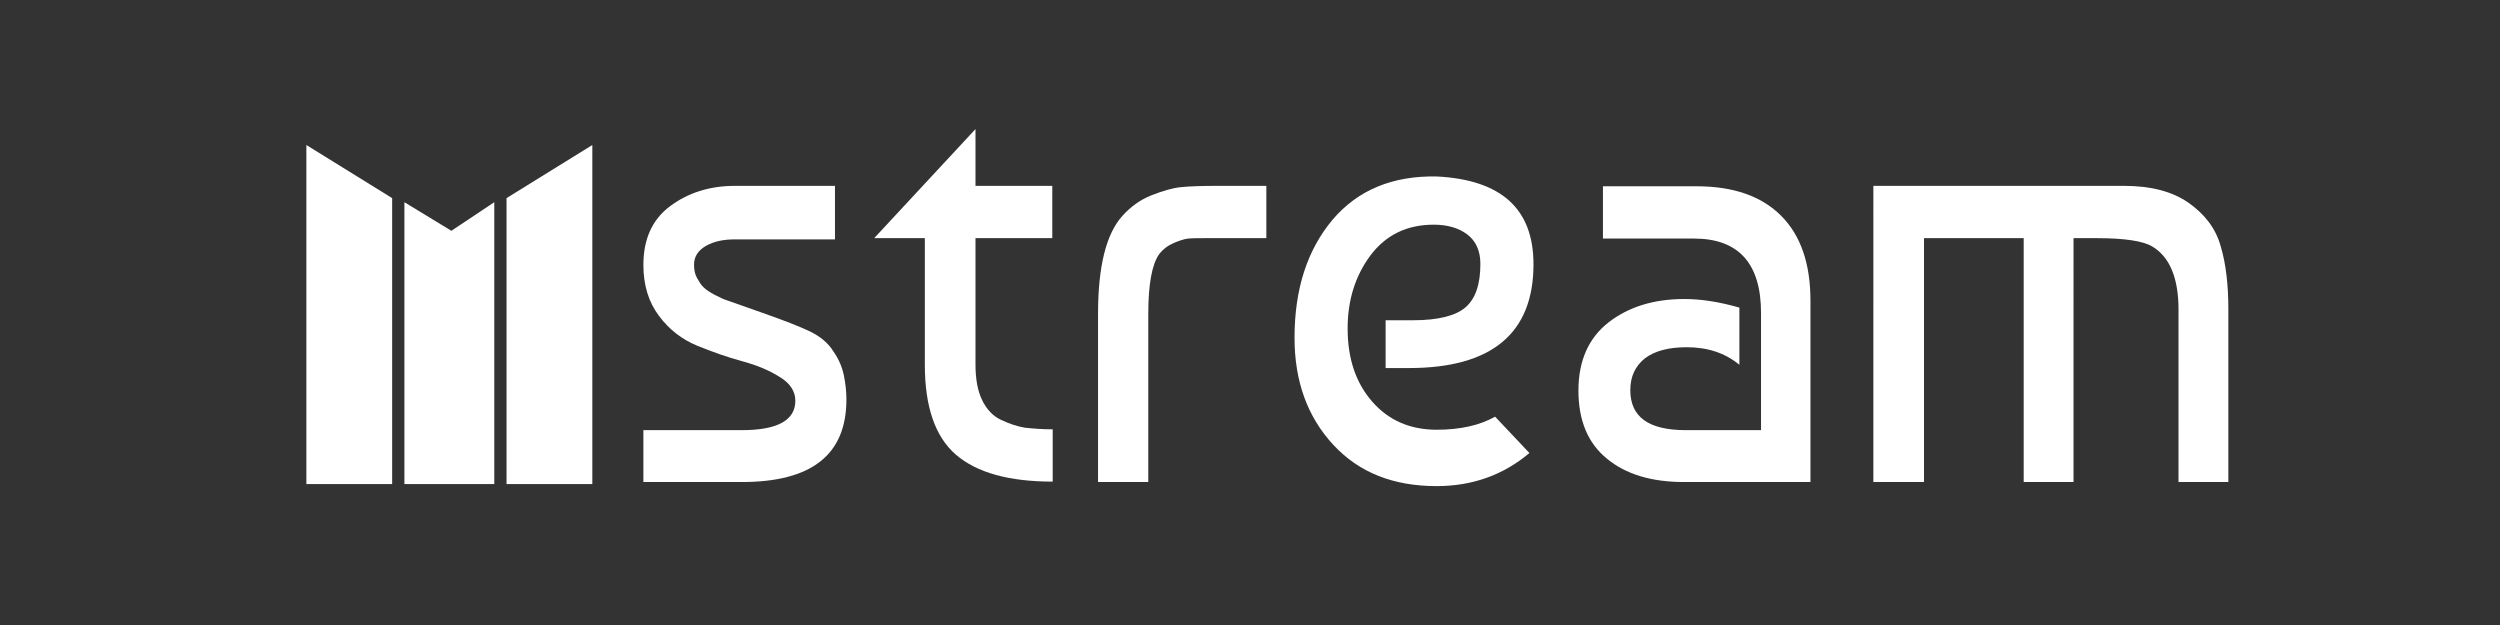 <?xml version="1.0" encoding="utf-8"?>
<!-- Generator: Adobe Illustrator 20.1.0, SVG Export Plug-In . SVG Version: 6.00 Build 0)  -->
<svg version="1.1" id="Layer_1" xmlns="http://www.w3.org/2000/svg" xmlns:xlink="http://www.w3.org/1999/xlink" x="0px" y="0px"
	 viewBox="0 0 612 153" style="enable-background:new 0 0 612 153;" xml:space="preserve">
<rect x="0" y="0" width="612" height="153" fill="#333333" stroke="none"/>
<style type="text/css">
	.st0{fill-rule:evenodd;clip-rule:evenodd;fill:#fff;}
	.st1{fill-rule:evenodd;clip-rule:evenodd;fill:#fff;}
	.st2{fill-rule:evenodd;clip-rule:evenodd;fill:#fff;}
</style>
<g>
	<path class="st0" d="M179.9,45.5c-6.2,0-11.5,1.7-15.9,5c-4.4,3.3-6.5,8.1-6.5,14.4c0,4.9,1.3,9.1,3.8,12.4
		c2.5,3.4,5.7,5.8,9.3,7.3c3.7,1.5,7.3,2.8,11,3.8c3.7,1,6.8,2.3,9.3,3.9c2.5,1.5,3.8,3.5,3.8,5.8c0,4.8-4.4,7.2-13.1,7.2h-24.1V118
		h24.1c17.1,0,25.6-6.7,25.6-20.2c0-1.9-0.2-3.8-0.6-5.8c-0.4-2-1.2-4-2.6-6c-1.3-2.1-3.3-3.7-5.8-4.9c-2.5-1.2-6.4-2.7-11.5-4.5
		l-8.8-3.1c-0.7-0.2-1.7-0.7-2.9-1.3c-1.3-0.7-2.2-1.3-2.8-1.9c-0.6-0.6-1.1-1.4-1.6-2.3c-0.5-0.9-0.7-2-0.7-3.2c0-2,1-3.5,2.9-4.6
		c1.9-1.1,4.3-1.6,7-1.6h24.6V45.5H179.9z"/>
	<path class="st0" d="M226.4,58.3v31c0,10.2,2.5,17.6,7.6,22c5.1,4.4,13,6.6,23.7,6.6v-12.8c-2.7,0-4.9-0.2-6.8-0.4
		c-1.8-0.3-3.7-0.9-5.8-1.9c-2-0.9-3.6-2.6-4.7-4.9c-1.1-2.3-1.6-5.2-1.6-8.7V58.3h18.8V45.5h-18.8V31.6L214,58.3H226.4z"/>
	<path class="st0" d="M281.1,118V76.8c0-7.2,0.9-12,2.6-14.5c1-1.3,2.2-2.2,3.6-2.8c1.4-0.6,2.6-1,3.6-1.1c1-0.1,2.5-0.1,4.3-0.1
		H310V45.5h-12.2c-3.6,0-6.5,0.1-8.6,0.3c-2.1,0.2-4.5,0.9-7.3,2c-2.8,1.1-5.1,2.8-7.1,5c-4,4.4-6,12.4-6,24V118H281.1z"/>
	<path class="st0" d="M326.2,53.8c-6.2,7.4-9.3,17-9.3,28.9c0,10.7,3.2,19.4,9.5,26.2s14.7,10.1,25.3,10.1c8.7,0,16.3-2.7,22.7-8.1
		L366,102c-3.7,2.1-8.5,3.2-14.3,3.2c-6.5,0-11.8-2.3-15.8-6.9c-4-4.6-6-10.5-6-17.9c0-7,1.9-12.9,5.6-17.9c3.8-5,8.9-7.5,15.5-7.5
		c3.3,0,6.1,0.8,8.2,2.4c2.1,1.6,3.2,4,3.2,7.2c0,5-1.2,8.5-3.6,10.6c-2.4,2.1-6.7,3.2-12.9,3.2h-6.7v11.7h5.7
		c20.3,0,30.5-8.5,30.5-25.4c0-13.6-7.9-20.7-23.7-21.5C340.9,43,332.4,46.5,326.2,53.8z"/>
	<path class="st0" d="M412.3,73.2c-7.4,0-13.6,1.9-18.5,5.7c-4.9,3.8-7.4,9.4-7.4,16.7c0,7.3,2.3,12.9,7,16.7
		c4.6,3.8,10.9,5.7,18.8,5.7h31V73.6c0-9.1-2.4-16-7.2-20.8c-4.8-4.8-11.7-7.2-20.7-7.2h-22.9v12.8h22.3c10.9,0,16.4,6.1,16.4,18.2
		v28.7h-18.4c-9.1,0-13.6-3.2-13.6-9.8c0-3.3,1.2-5.9,3.6-7.8c2.4-1.8,5.8-2.7,10.2-2.7c5.1,0,9.4,1.4,12.9,4.3V75.3
		C420.9,73.9,416.5,73.2,412.3,73.2z"/>
	<path class="st0" d="M458.8,118H471V58.3h24.4V118h12.2V58.3h5.7c6.8,0,11.3,0.7,13.5,2c4.3,2.5,6.5,7.7,6.5,15.5V118h12.2V75.7
		c0-6-0.6-11.2-1.9-15.5c-1.2-4.3-3.9-7.8-7.9-10.6c-3.9-2.7-9.1-4.1-15.7-4.1h-61.4V118z"/>
	<polygon class="st1" points="75,118.5 75,35.5 96,48.5 96,118.5 	"/>
	<polygon class="st2" points="99,118.5 99,49.5 110.5,56.5 121,49.5 121,118.5 	"/>
	<polygon class="st1" points="124,118.5 124,48.5 145,35.5 145,118.5 	"/>
</g>
</svg>
